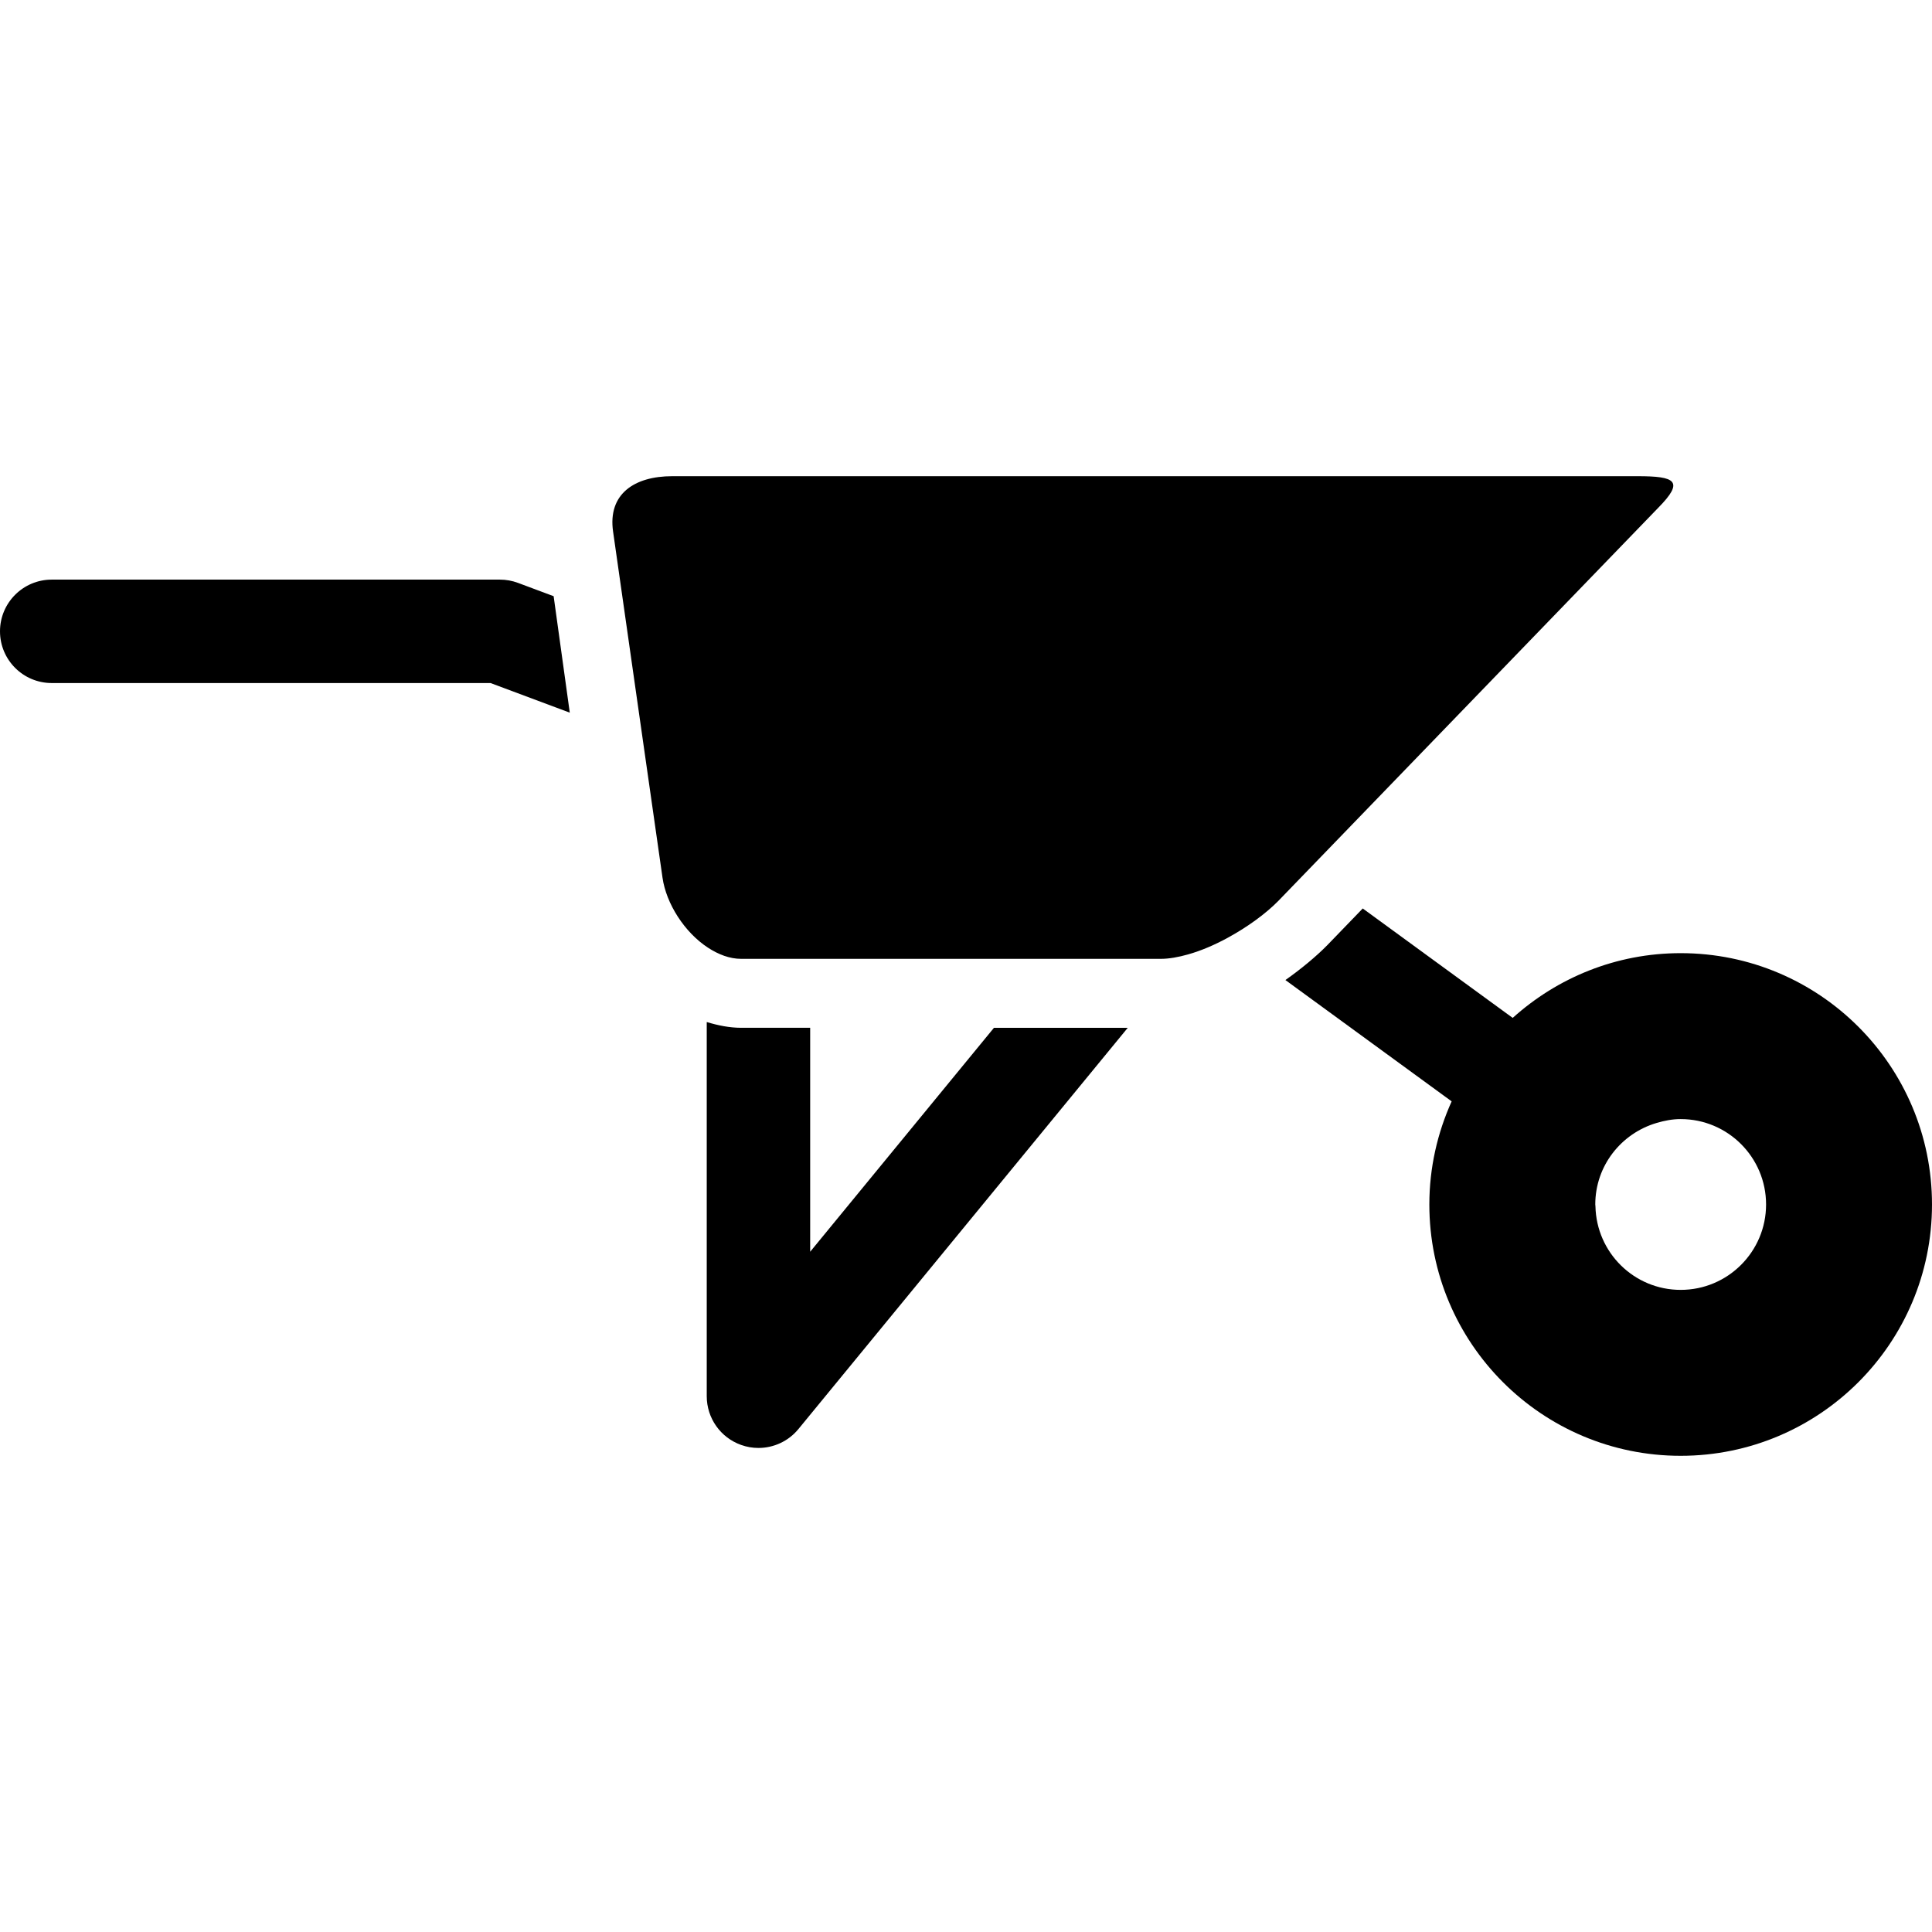 <?xml version="1.0" encoding="iso-8859-1"?>
<!-- Generator: Adobe Illustrator 16.0.0, SVG Export Plug-In . SVG Version: 6.00 Build 0)  -->
<!DOCTYPE svg PUBLIC "-//W3C//DTD SVG 1.1//EN" "http://www.w3.org/Graphics/SVG/1.1/DTD/svg11.dtd">
<svg version="1.1" id="Capa_1" xmlns="http://www.w3.org/2000/svg" xmlns:xlink="http://www.w3.org/1999/xlink" x="0px" y="0px"
	 width="535.883px" height="535.883px" viewBox="0 0 535.883 535.883" style="enable-background:new 0 0 535.883 535.883;"
	 xml:space="preserve">
<g>
	<g id="iconos_66_">
		<path d="M205.594,285.082c-3.261,0-6.445-0.66-9.562-1.597v103.791c0,6.062,3.806,11.466,9.515,13.502
			c1.578,0.574,3.213,0.842,4.829,0.842c4.208,0,8.31-1.855,11.083-5.24l91.351-111.298h-37.112L224.719,347.2v-62.118H205.594z"/>
		<path d="M377.986,251.986l-9.878,10.223c-3.089,3.127-7.096,6.464-11.57,9.629l46.11,33.65c-3.94,8.73-6.188,18.398-6.188,28.602
			c0,38.499,31.212,69.711,69.711,69.711s69.711-31.212,69.711-69.711s-31.212-69.711-69.711-69.711
			c-17.93,0-34.233,6.828-46.589,17.959L377.986,251.986z M466.172,310.403c13.081,0,23.687,10.605,23.687,23.687
			s-10.605,23.687-23.687,23.687c-12.909,0-23.361-10.337-23.639-23.18c0-0.172-0.048-0.335-0.048-0.507
			c0-10.748,7.21-19.728,17.021-22.615C461.64,310.844,463.839,310.403,466.172,310.403z"/>
		<path d="M14.344,189.457h121.721l21.975,8.214l-4.476-32.302l-9.878-3.691c-1.616-0.602-3.309-0.908-5.03-0.908H14.344
			C6.426,160.77,0,167.186,0,175.113S6.426,189.457,14.344,189.457z"/>
		<path d="M173.684,172.895l4.619,32.36l5.46,38.193c1.033,7.229,6.11,15.176,12.623,19.421c2.869,1.865,5.986,3.089,9.208,3.089
			h19.125h66.68h30.542c2.353,0,4.935-0.479,7.574-1.224c3.634-1.023,7.392-2.64,10.987-4.6c5.47-2.975,10.547-6.675,13.999-10.175
			l8.568-8.864l96.829-100.196c7.393-7.478,4.839-8.816-5.68-8.816h-267.75c-10.519,0-17.911,4.934-16.419,15.348L173.684,172.895z"
			/>
	</g>
</g>
<g>
</g>
<g>
</g>
<g>
</g>
<g>
</g>
<g>
</g>
<g>
</g>
<g>
</g>
<g>
</g>
<g>
</g>
<g>
</g>
<g>
</g>
<g>
</g>
<g>
</g>
<g>
</g>
<g>
</g>
</svg>
